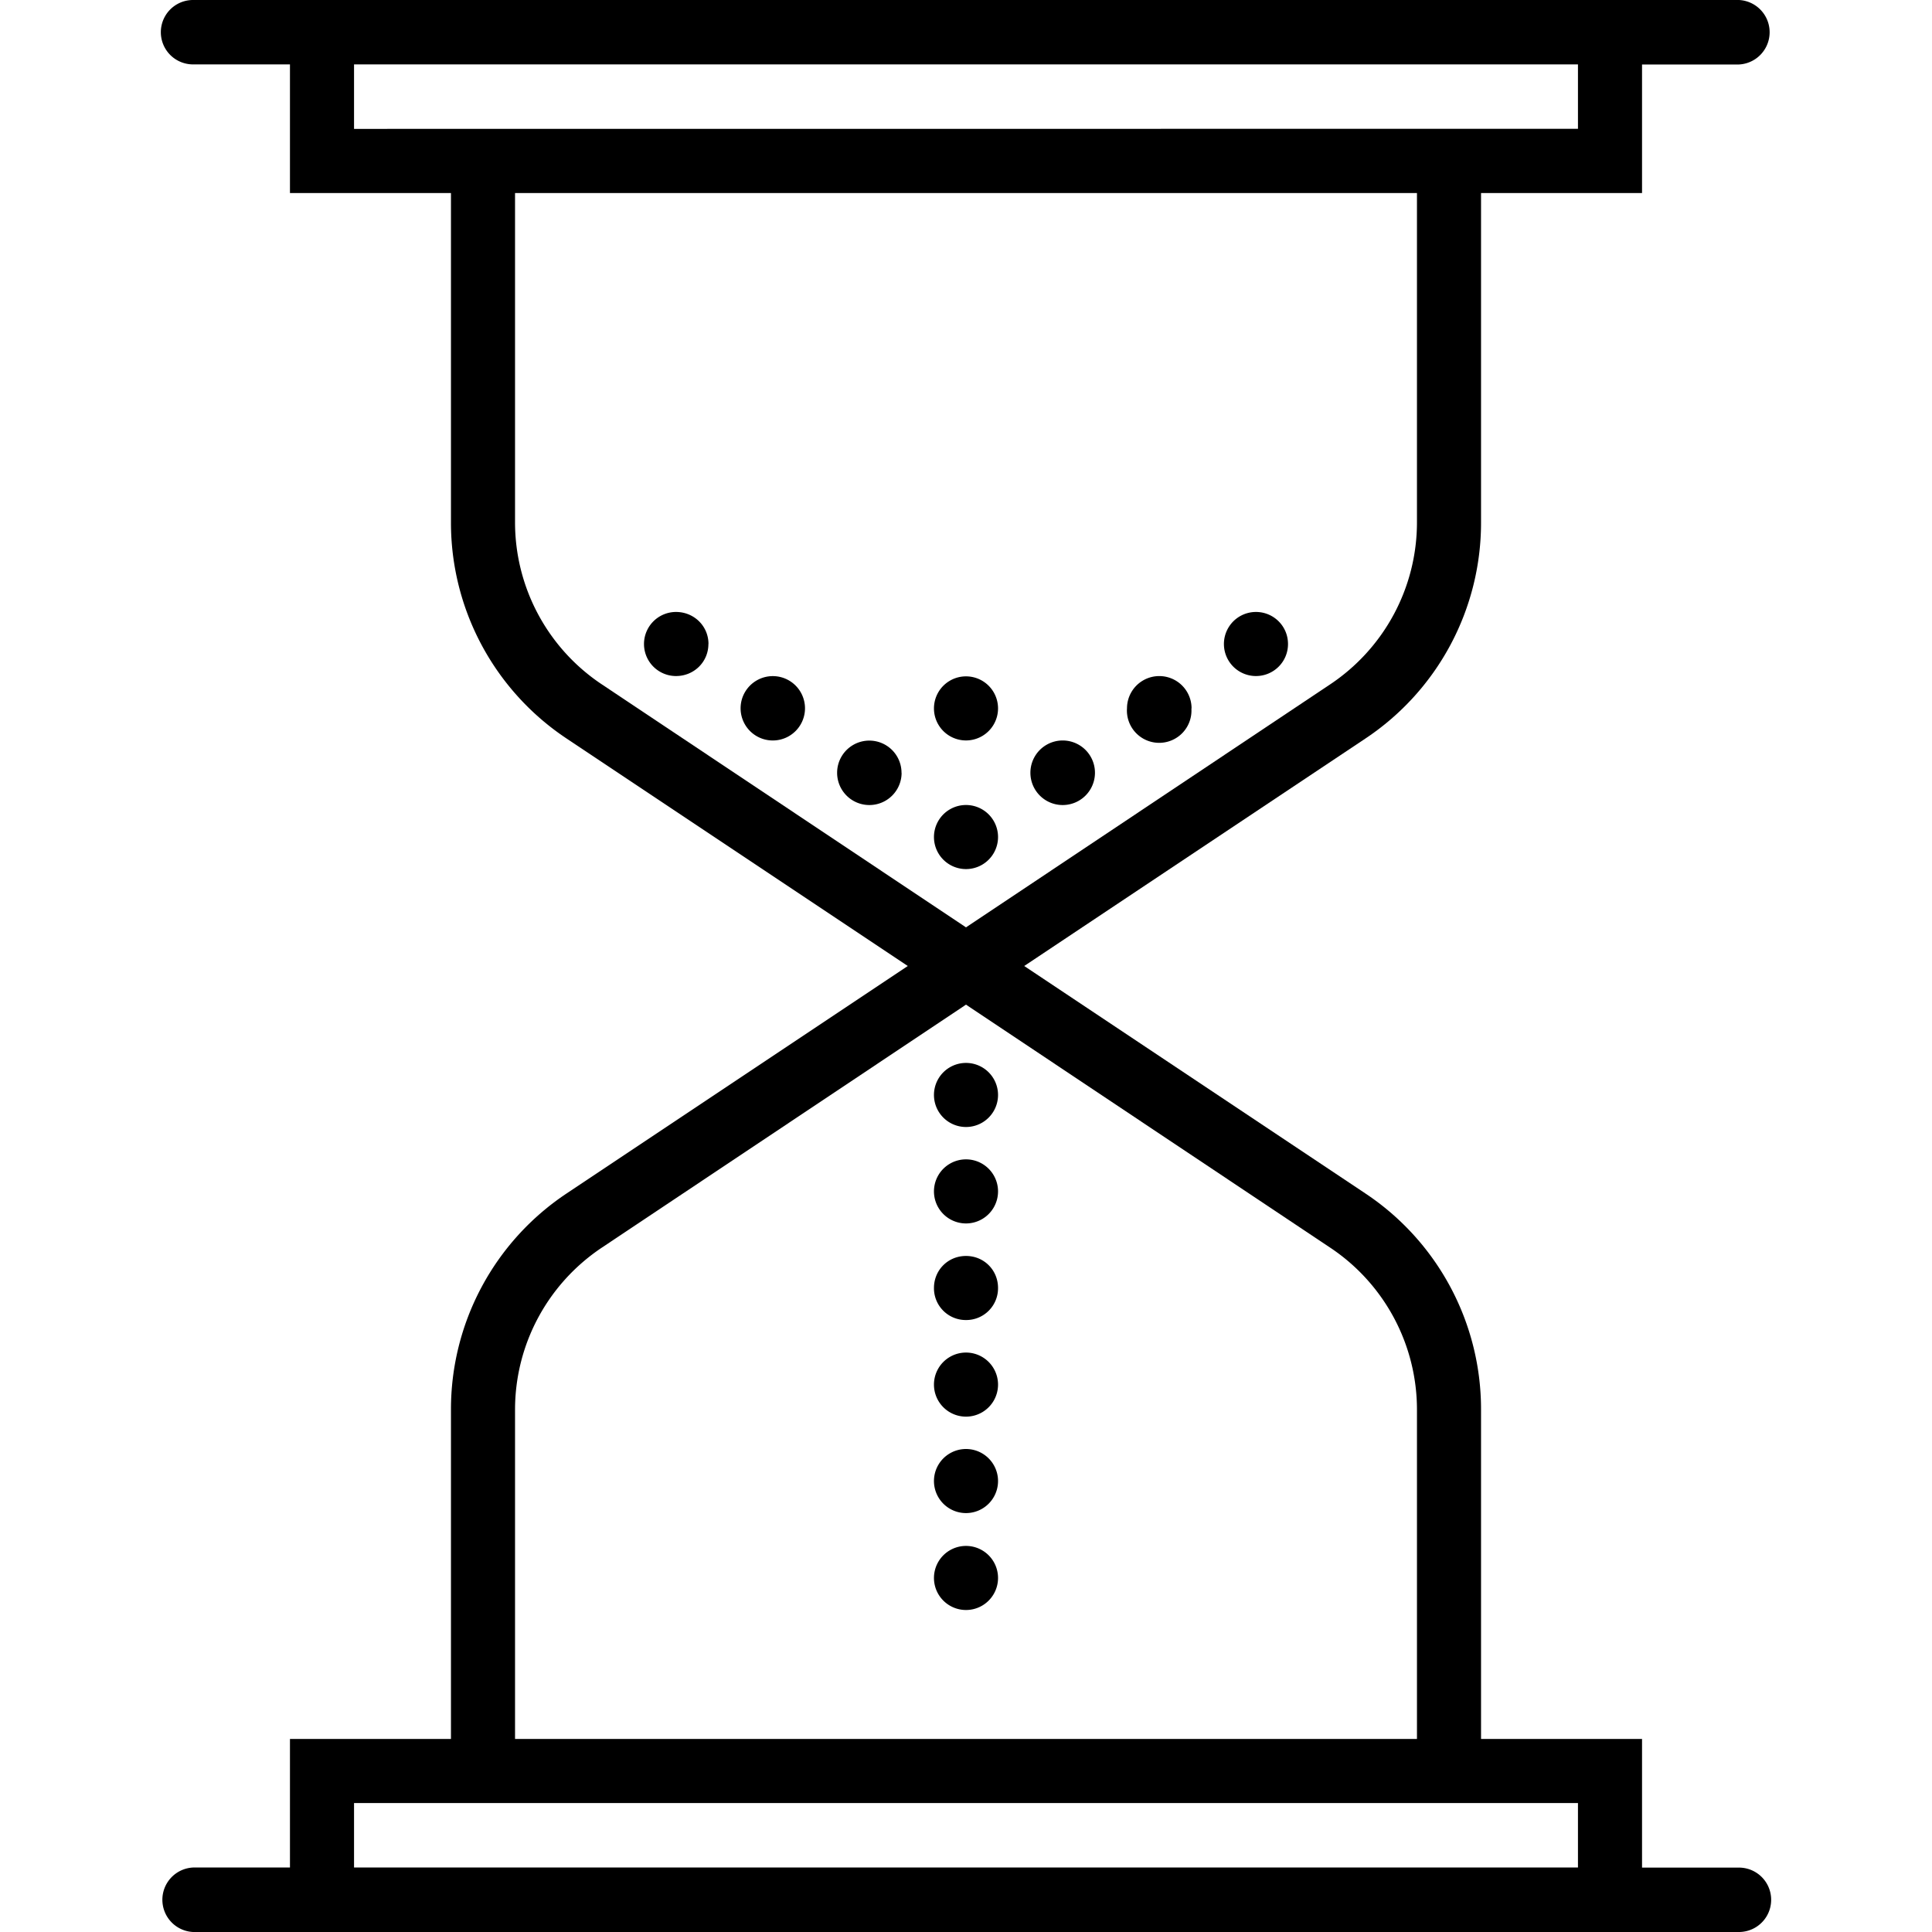 <svg xmlns="http://www.w3.org/2000/svg" width="32" height="32" viewBox="0 0 24 24">
    <path d="M12.398 10.398a.398.398 0 1 1-.796 0 .398.398 0 1 1 .796 0zm0 0M13.602 9.602a.401.401 0 1 1-.802-.005.401.401 0 0 1 .802.005zm0 0M11.2 9.602a.4.4 0 1 1-.801-.004.4.4 0 0 1 .8.004zm0 0M10 8.8a.4.4 0 1 1-.8-.003.4.4 0 0 1 .8.004zm0 0M14.8 8.8A.401.401 0 1 1 14 8.797a.401.401 0 0 1 .802.005zm0 0M16 8c0 .223-.18.398-.398.398a.398.398 0 1 1 0-.796c.218 0 .398.175.398.398zm0 0M8.8 8c0 .223-.179.398-.402.398a.398.398 0 1 1 0-.796c.223 0 .403.175.403.398zm0 0M12.398 8.8a.398.398 0 1 1-.796 0 .398.398 0 1 1 .796 0zm0 0M12.398 13.602a.398.398 0 1 1-.796 0 .398.398 0 1 1 .796 0zm0 0M12.398 14.8a.398.398 0 1 1-.796 0 .398.398 0 1 1 .796 0zm0 0M12.398 16a.395.395 0 0 1-.398.398.395.395 0 0 1-.398-.398c0-.223.175-.398.398-.398.223 0 .398.175.398.398zm0 0M12.398 17.2a.398.398 0 1 1-.796 0 .398.398 0 1 1 .796 0zm0 0M12.398 18.398a.398.398 0 1 1-.796 0 .398.398 0 1 1 .796 0zm0 0M12.398 19.602a.398.398 0 1 1-.796 0 .398.398 0 1 1 .796 0zm0 0"/>
    <path d="M21.602 23.2h-1.204v-1.598h-2v-4.09a3.22 3.22 0 0 0-1.433-2.684L12.723 12l4.242-2.828a3.22 3.22 0 0 0 1.433-2.684v-4.09h2V.801h1.204a.401.401 0 0 0 0-.801H2.398a.4.4 0 0 0 0 .8h1.204v1.598h2v4.09a3.22 3.22 0 0 0 1.433 2.684L11.277 12l-4.242 2.828a3.22 3.22 0 0 0-1.433 2.684v4.09h-2v1.597H2.398a.401.401 0 0 0 0 .801h19.204a.4.4 0 0 0 0-.8zM4.398 1.601V.8h15.204v.8zM7.48 8.504a2.418 2.418 0 0 1-1.082-2.016v-4.09h11.204v4.09c0 .813-.407 1.567-1.082 2.016L12 11.52zm-1.082 9.008c0-.813.407-1.567 1.082-2.016L12 12.48l4.52 3.016a2.418 2.418 0 0 1 1.082 2.016v4.09H6.398zm-2 4.886h15.204v.801H4.398zm0 0"/>
</svg>
